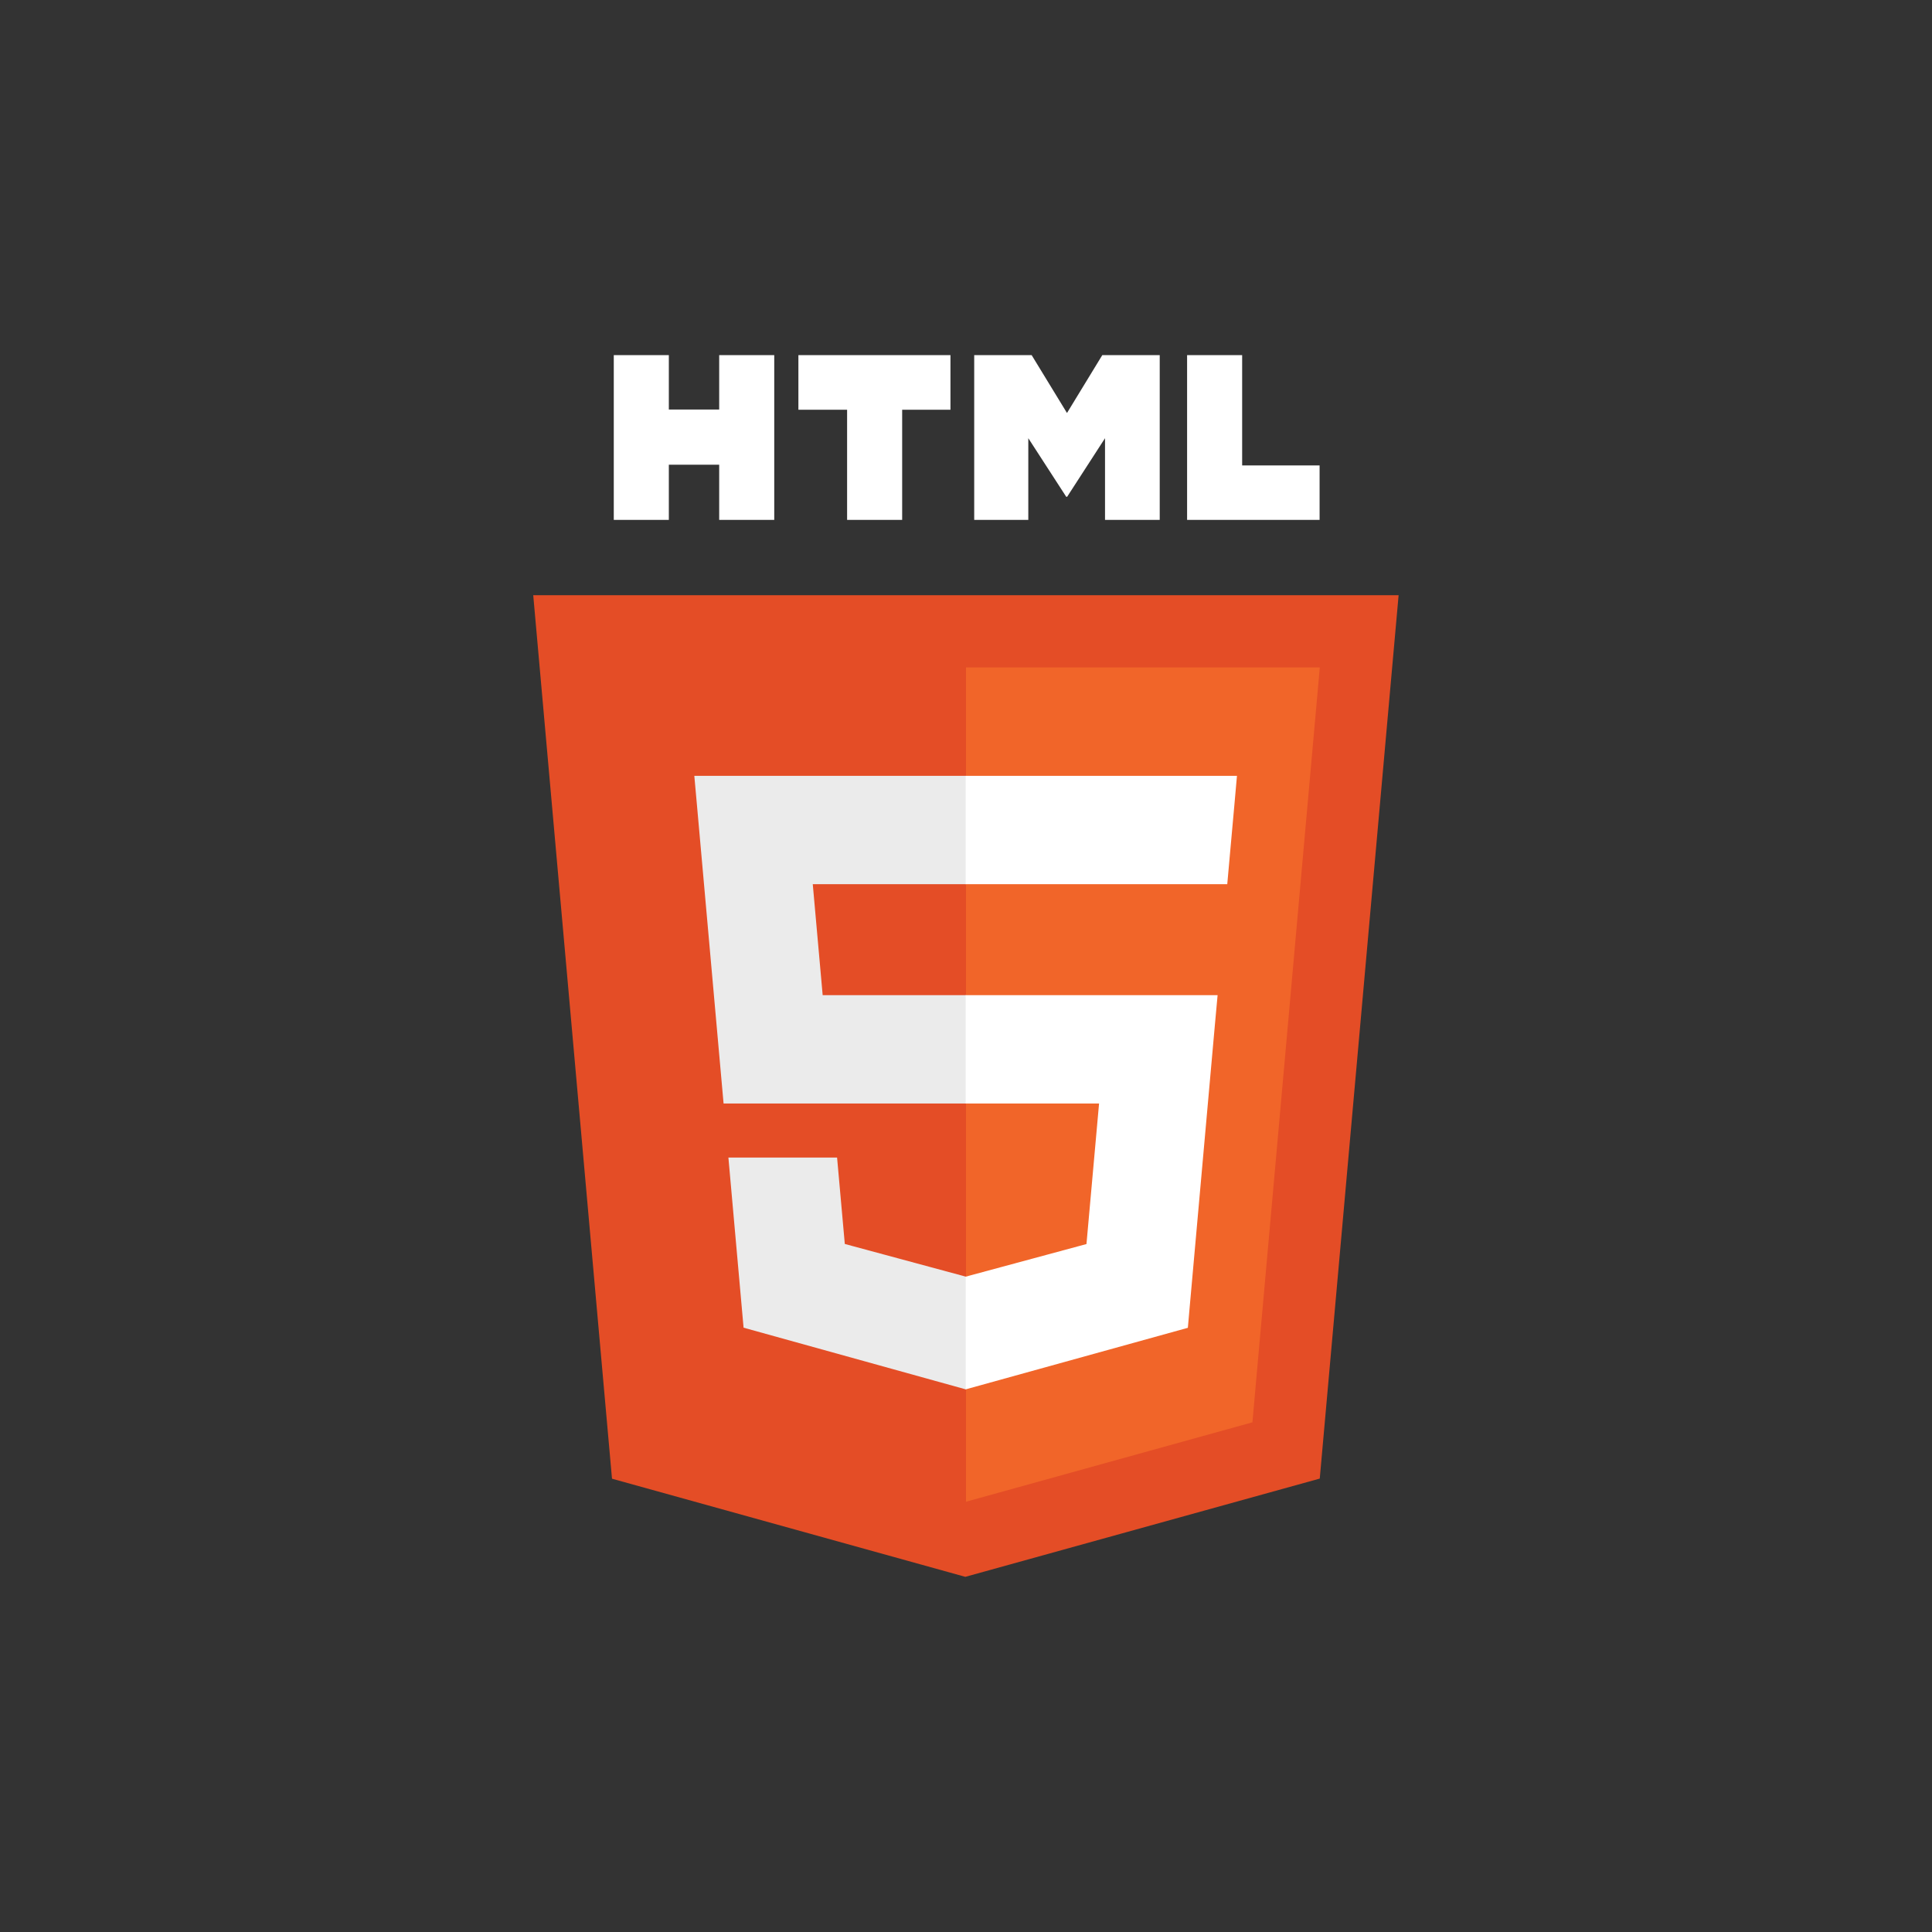 <svg id="html5" xmlns="http://www.w3.org/2000/svg" width="48" height="48" viewBox="0 0 48 48">
  <rect x="0" y="0" width="48" height="48" fill="#333333" stroke="none"/>
  <path id="bound" d="M0,0H48V48H0Z" fill="none"/>
  <g id="html5-2" data-name="html5" transform="translate(13.248 8.823)">
    <path id="Path_942" data-name="Path 942" d="M223.764,233.472l-1.957-21.95h21.5l-1.959,21.947-8.806,2.441Z" transform="translate(-221.807 -205.557)" fill="#e44d26"/>
    <path id="Path_943" data-name="Path 943" d="M441.807,268.973,448.923,267l1.674-18.754h-8.79Z" transform="translate(-431.055 -240.486)" fill="#f16529"/>
    <path id="Path_944" data-name="Path 944" d="M310.434,308.779h-3.562l-.246-2.757h3.808V303.33h-6.751l.065.722.662,7.419h6.024Zm0,6.992-.012,0-3-.81-.192-2.147h-2.7l.377,4.227,5.515,1.531.012,0Z" transform="translate(-299.681 -292.878)" fill="#ebebeb"/>
    <path id="Path_945" data-name="Path 945" d="M262.745,89.47h1.368v1.352h1.251V89.47h1.368v4.093h-1.368V92.193h-1.251v1.371h-1.368Zm5.787,1.357h-1.2V89.47h3.778v1.357h-1.2v2.736h-1.368V90.827ZM271.7,89.47h1.427l.878,1.438.877-1.438h1.427v4.093H274.95V91.534l-.941,1.455h-.023l-.942-1.455v2.029H271.7V89.47Zm5.289,0h1.368v2.74h1.924v1.353h-3.292Z" transform="translate(-260.744 -89.47)" fill="#fff"/>
    <path id="Path_946" data-name="Path 946" d="M441.617,308.779v2.692h3.315l-.313,3.492-3,.81v2.8l5.519-1.529.04-.455.633-7.087.066-.723h-6.258Zm0-5.449v2.692h6.5l.054-.605.123-1.365.064-.722Z" transform="translate(-430.874 -292.878)" fill="#fff"/>
  </g>
</svg>
